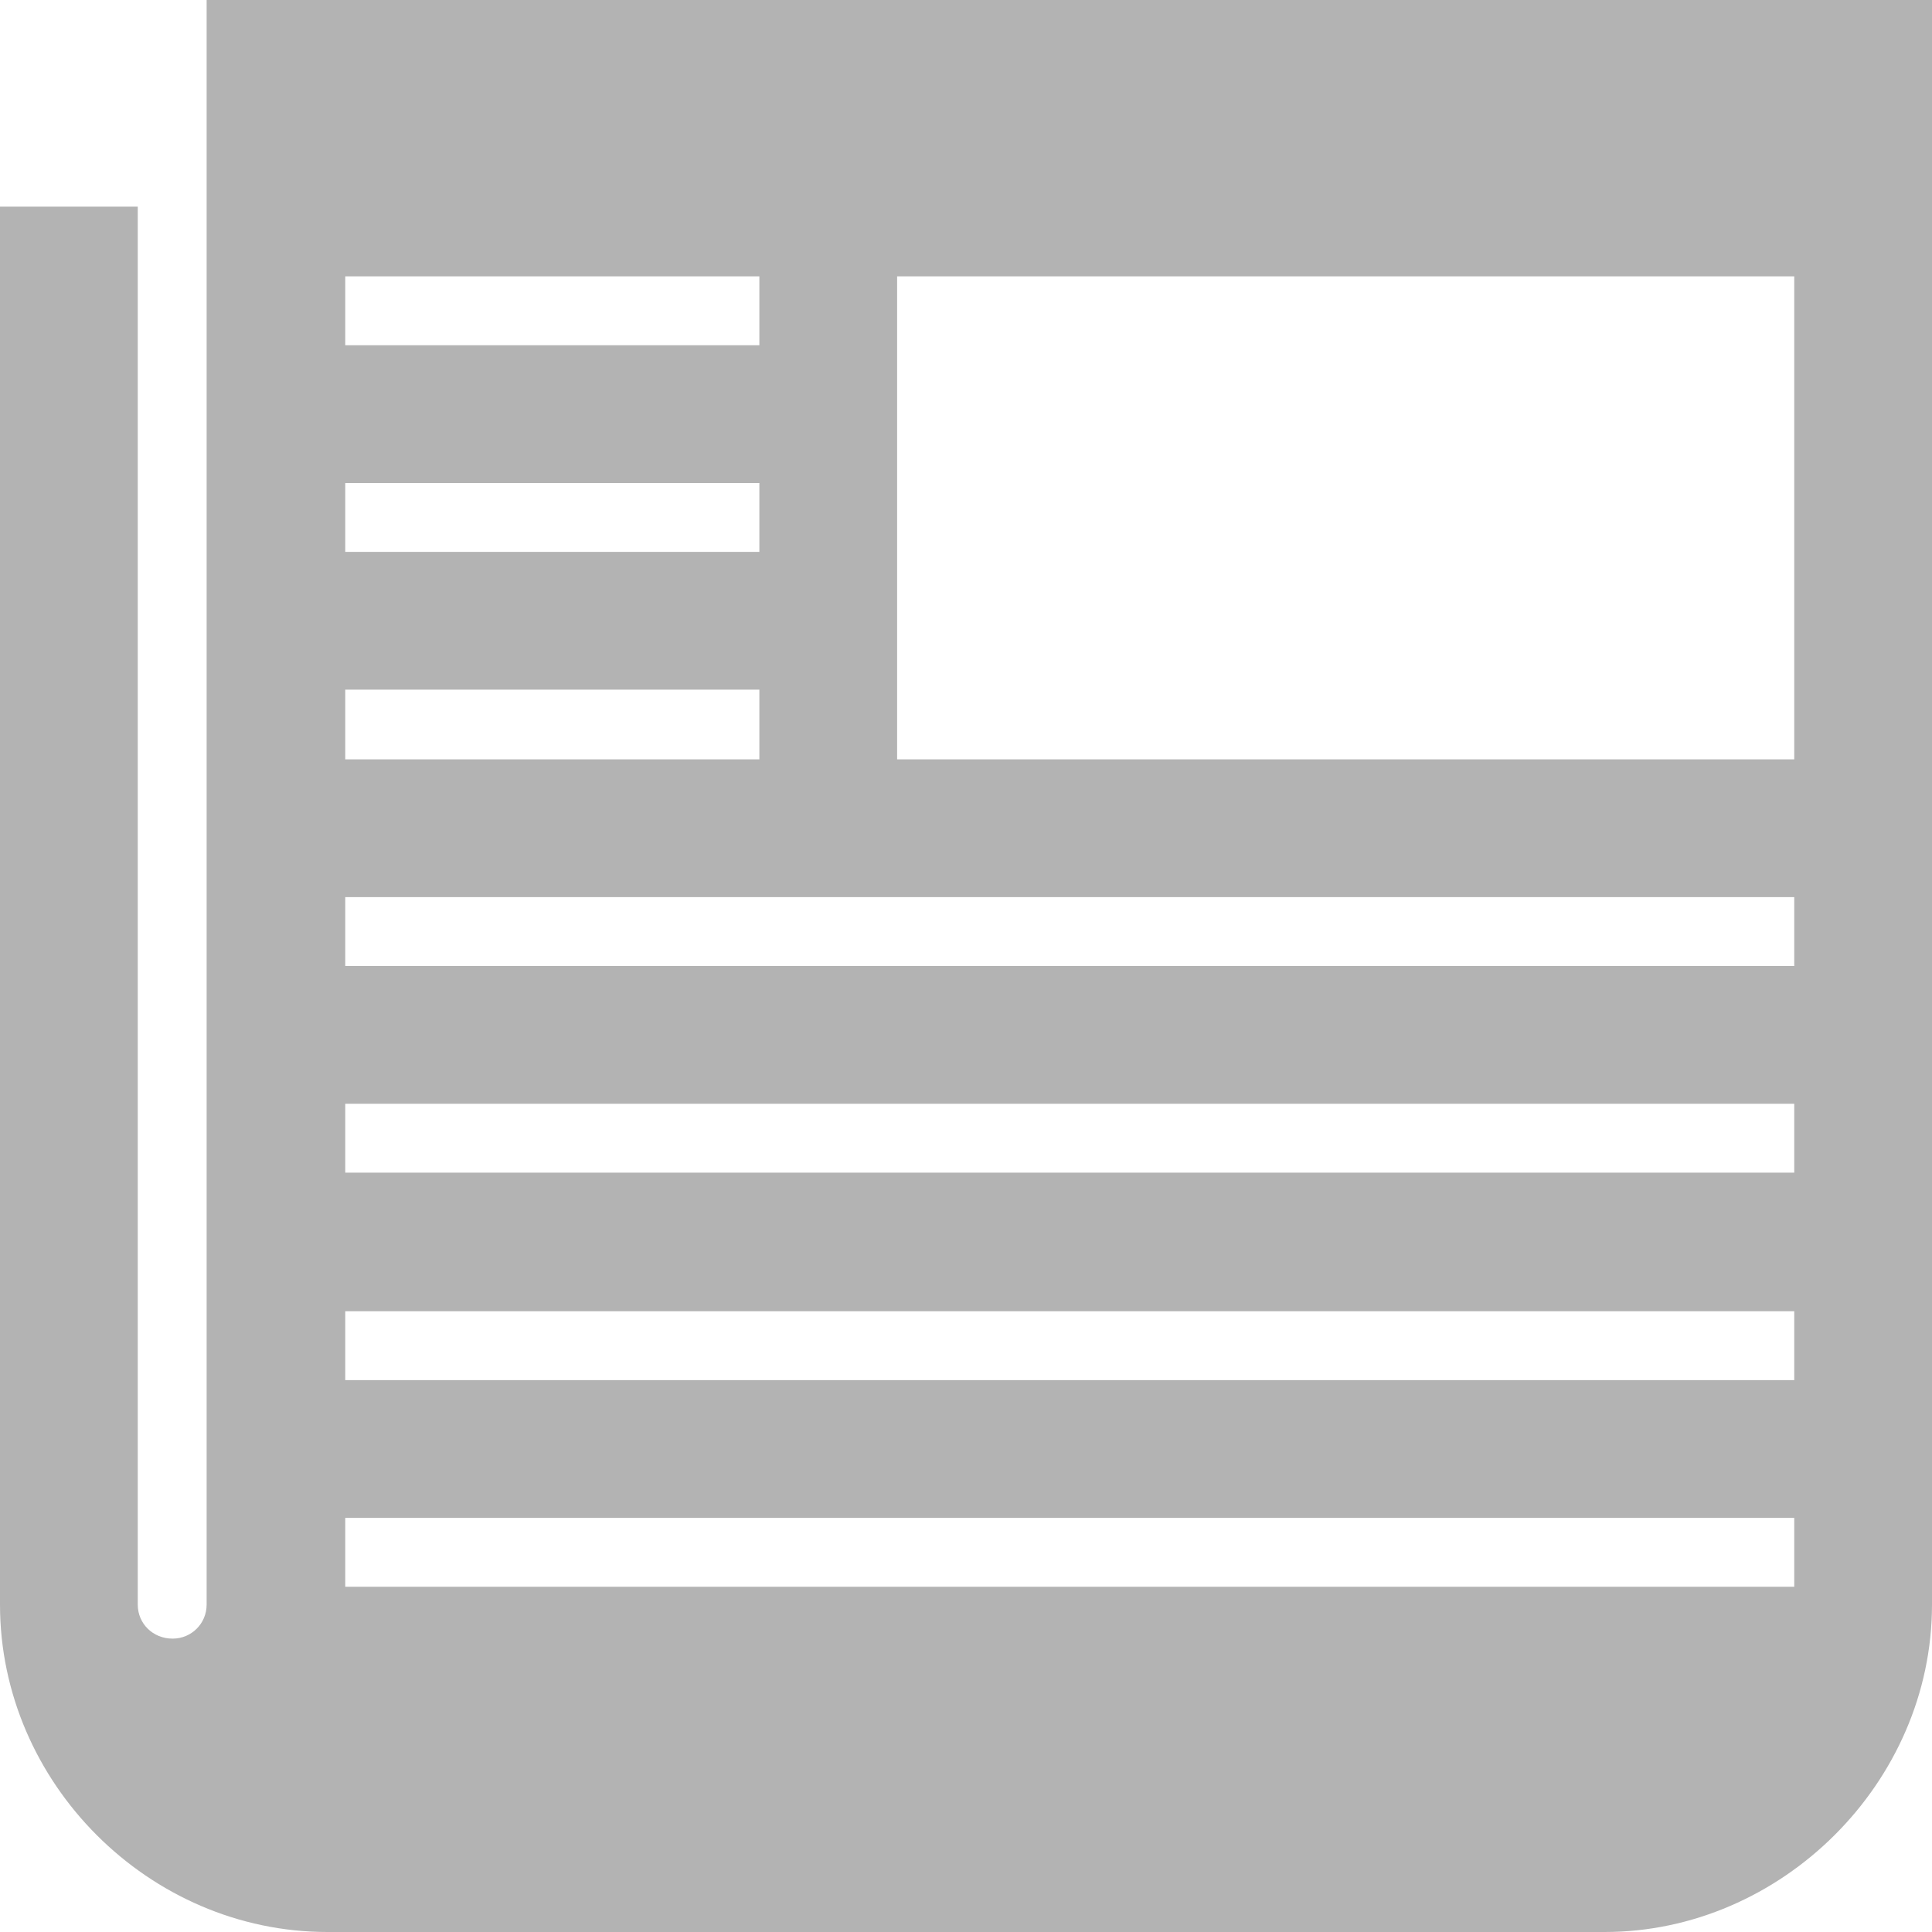 <?xml version="1.0" encoding="UTF-8"?>
<svg width="20px" height="20px" viewBox="0 0 20 20" version="1.1" xmlns="http://www.w3.org/2000/svg" xmlns:xlink="http://www.w3.org/1999/xlink">
    <!-- Generator: Sketch 50.2 (55047) - http://www.bohemiancoding.com/sketch -->
    <title>icon-resources</title>
    <desc>Created with Sketch.</desc>
    <defs></defs>
    <g id="Toolkit-Handoff" stroke="none" stroke-width="1" fill="none" fill-rule="evenodd" opacity="0.3">
        <g id="Home-desktop" transform="translate(-1101, -28)" fill="#000000">
            <g id="Group-5" transform="translate(0, -4)">
                <path d="M1103.139,32 L1121,32 L1121,48.611 C1121,50.457 1119.438,52 1117.611,52 L1104.389,52 C1102.543,52 1101,50.457 1101,48.611 L1101,34.139 L1102.426,34.139 L1102.426,48.611 C1102.426,48.807 1102.582,48.963 1102.787,48.963 C1102.982,48.963 1103.139,48.807 1103.139,48.611 L1103.139,32 Z M1104.574,34.861 L1104.574,35.574 L1108.861,35.574 L1108.861,34.861 L1104.574,34.861 Z M1104.574,37 L1104.574,37.713 L1108.861,37.713 L1108.861,37 L1104.574,37 Z M1104.574,39.139 L1104.574,39.861 L1108.861,39.861 L1108.861,39.139 L1104.574,39.139 Z M1119.574,48.426 L1119.574,47.713 L1104.574,47.713 L1104.574,48.426 L1119.574,48.426 Z M1119.574,46.287 L1119.574,45.574 L1104.574,45.574 L1104.574,46.287 L1119.574,46.287 Z M1119.574,44.139 L1119.574,43.426 L1104.574,43.426 L1104.574,44.139 L1119.574,44.139 Z M1119.574,42 L1119.574,41.287 L1104.574,41.287 L1104.574,42 L1119.574,42 Z M1119.574,39.861 L1119.574,34.861 L1110.287,34.861 L1110.287,39.861 L1119.574,39.861 Z" id="icon-resources"></path>
            </g>
        </g>
    </g>
</svg>